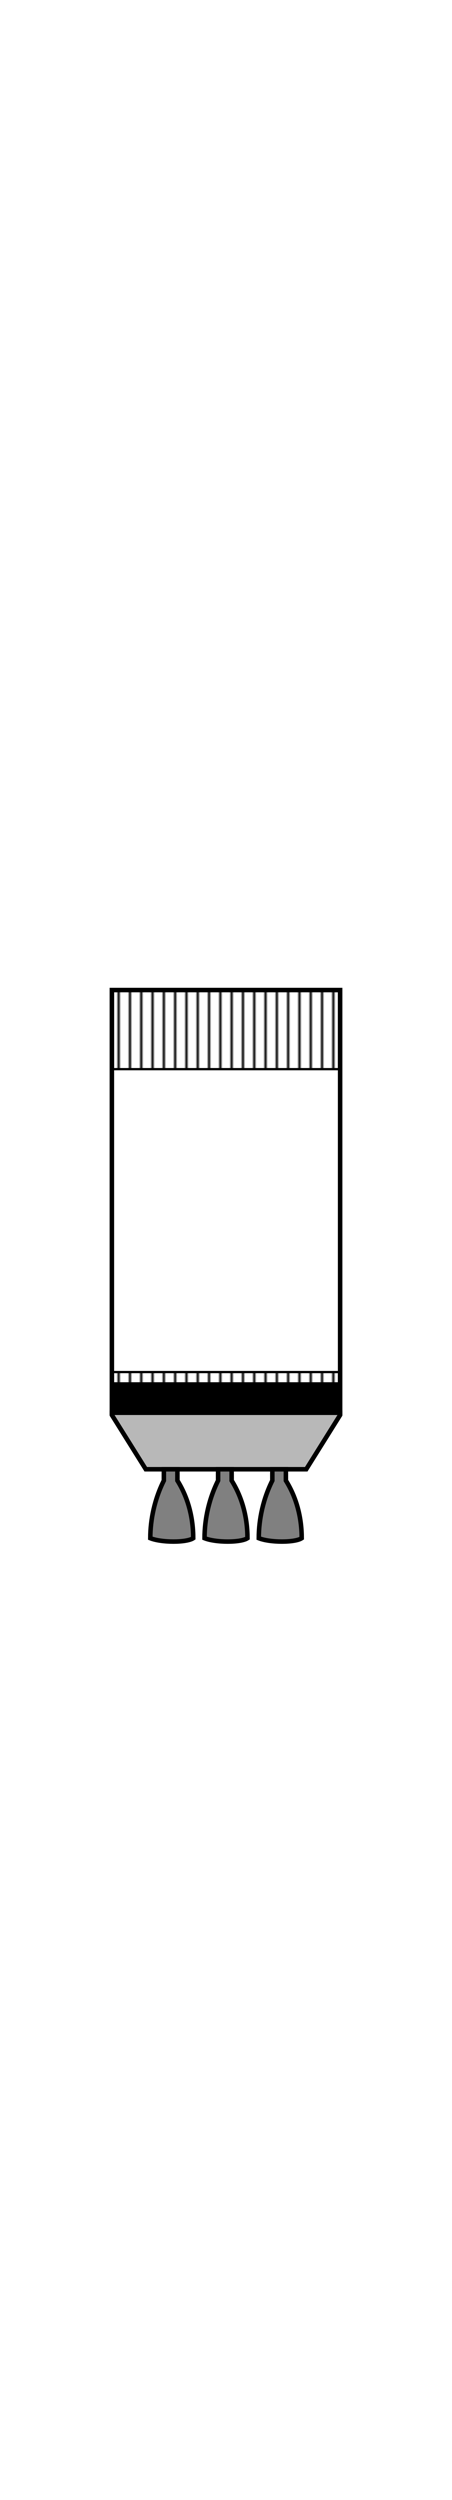 <svg width="200" height="1106" xmlns="http://www.w3.org/2000/svg" xmlns:xlink="http://www.w3.org/1999/xlink">

    <defs>
        <pattern id="strips" x="0" y="0" width="5" height="20" patternUnits="userSpaceOnUse">
            <rect x="2" width="1" height="20"/>
        </pattern>

        <g id="s2">
            <rect width="101" height="187" x="49.5" fill="#fff" stroke-width="2" stroke="#000"/>
            <path d="M49.5,187 v1 l15,24 h71 l15,-24 v-1 Z" fill="#B8B8B8" stroke="#000" stroke-width="2"/>
            <rect fill="url(#strips)" x="50" stroke="#000" width="100" height="35"/>

            <use y="211" x="89.5" href="#r2"/>
            <use y="211" x="65.5" href="#r2"/>
            <use y="211" x="113.5" href="#r2"/>

            <rect fill="url(#strips)" x="50" y="169" stroke="#000" width="100" height="5"/>
            <rect width="101" height="13" fill="#000" y="174" x="49.5"/>
        </g>
        <g id="r2">
            <path d="M7,1 l0,5 c-4,8 -6,17 -6,25.5 c5,2 16,2 19,0 c0,-8.5 -2,-17.5 -7,-25.5 l0,-5 Z" fill="grey" stroke="#000" stroke-width="2"/>
        </g>
    </defs>

    <use y="438" href="#s2"/>

</svg>
